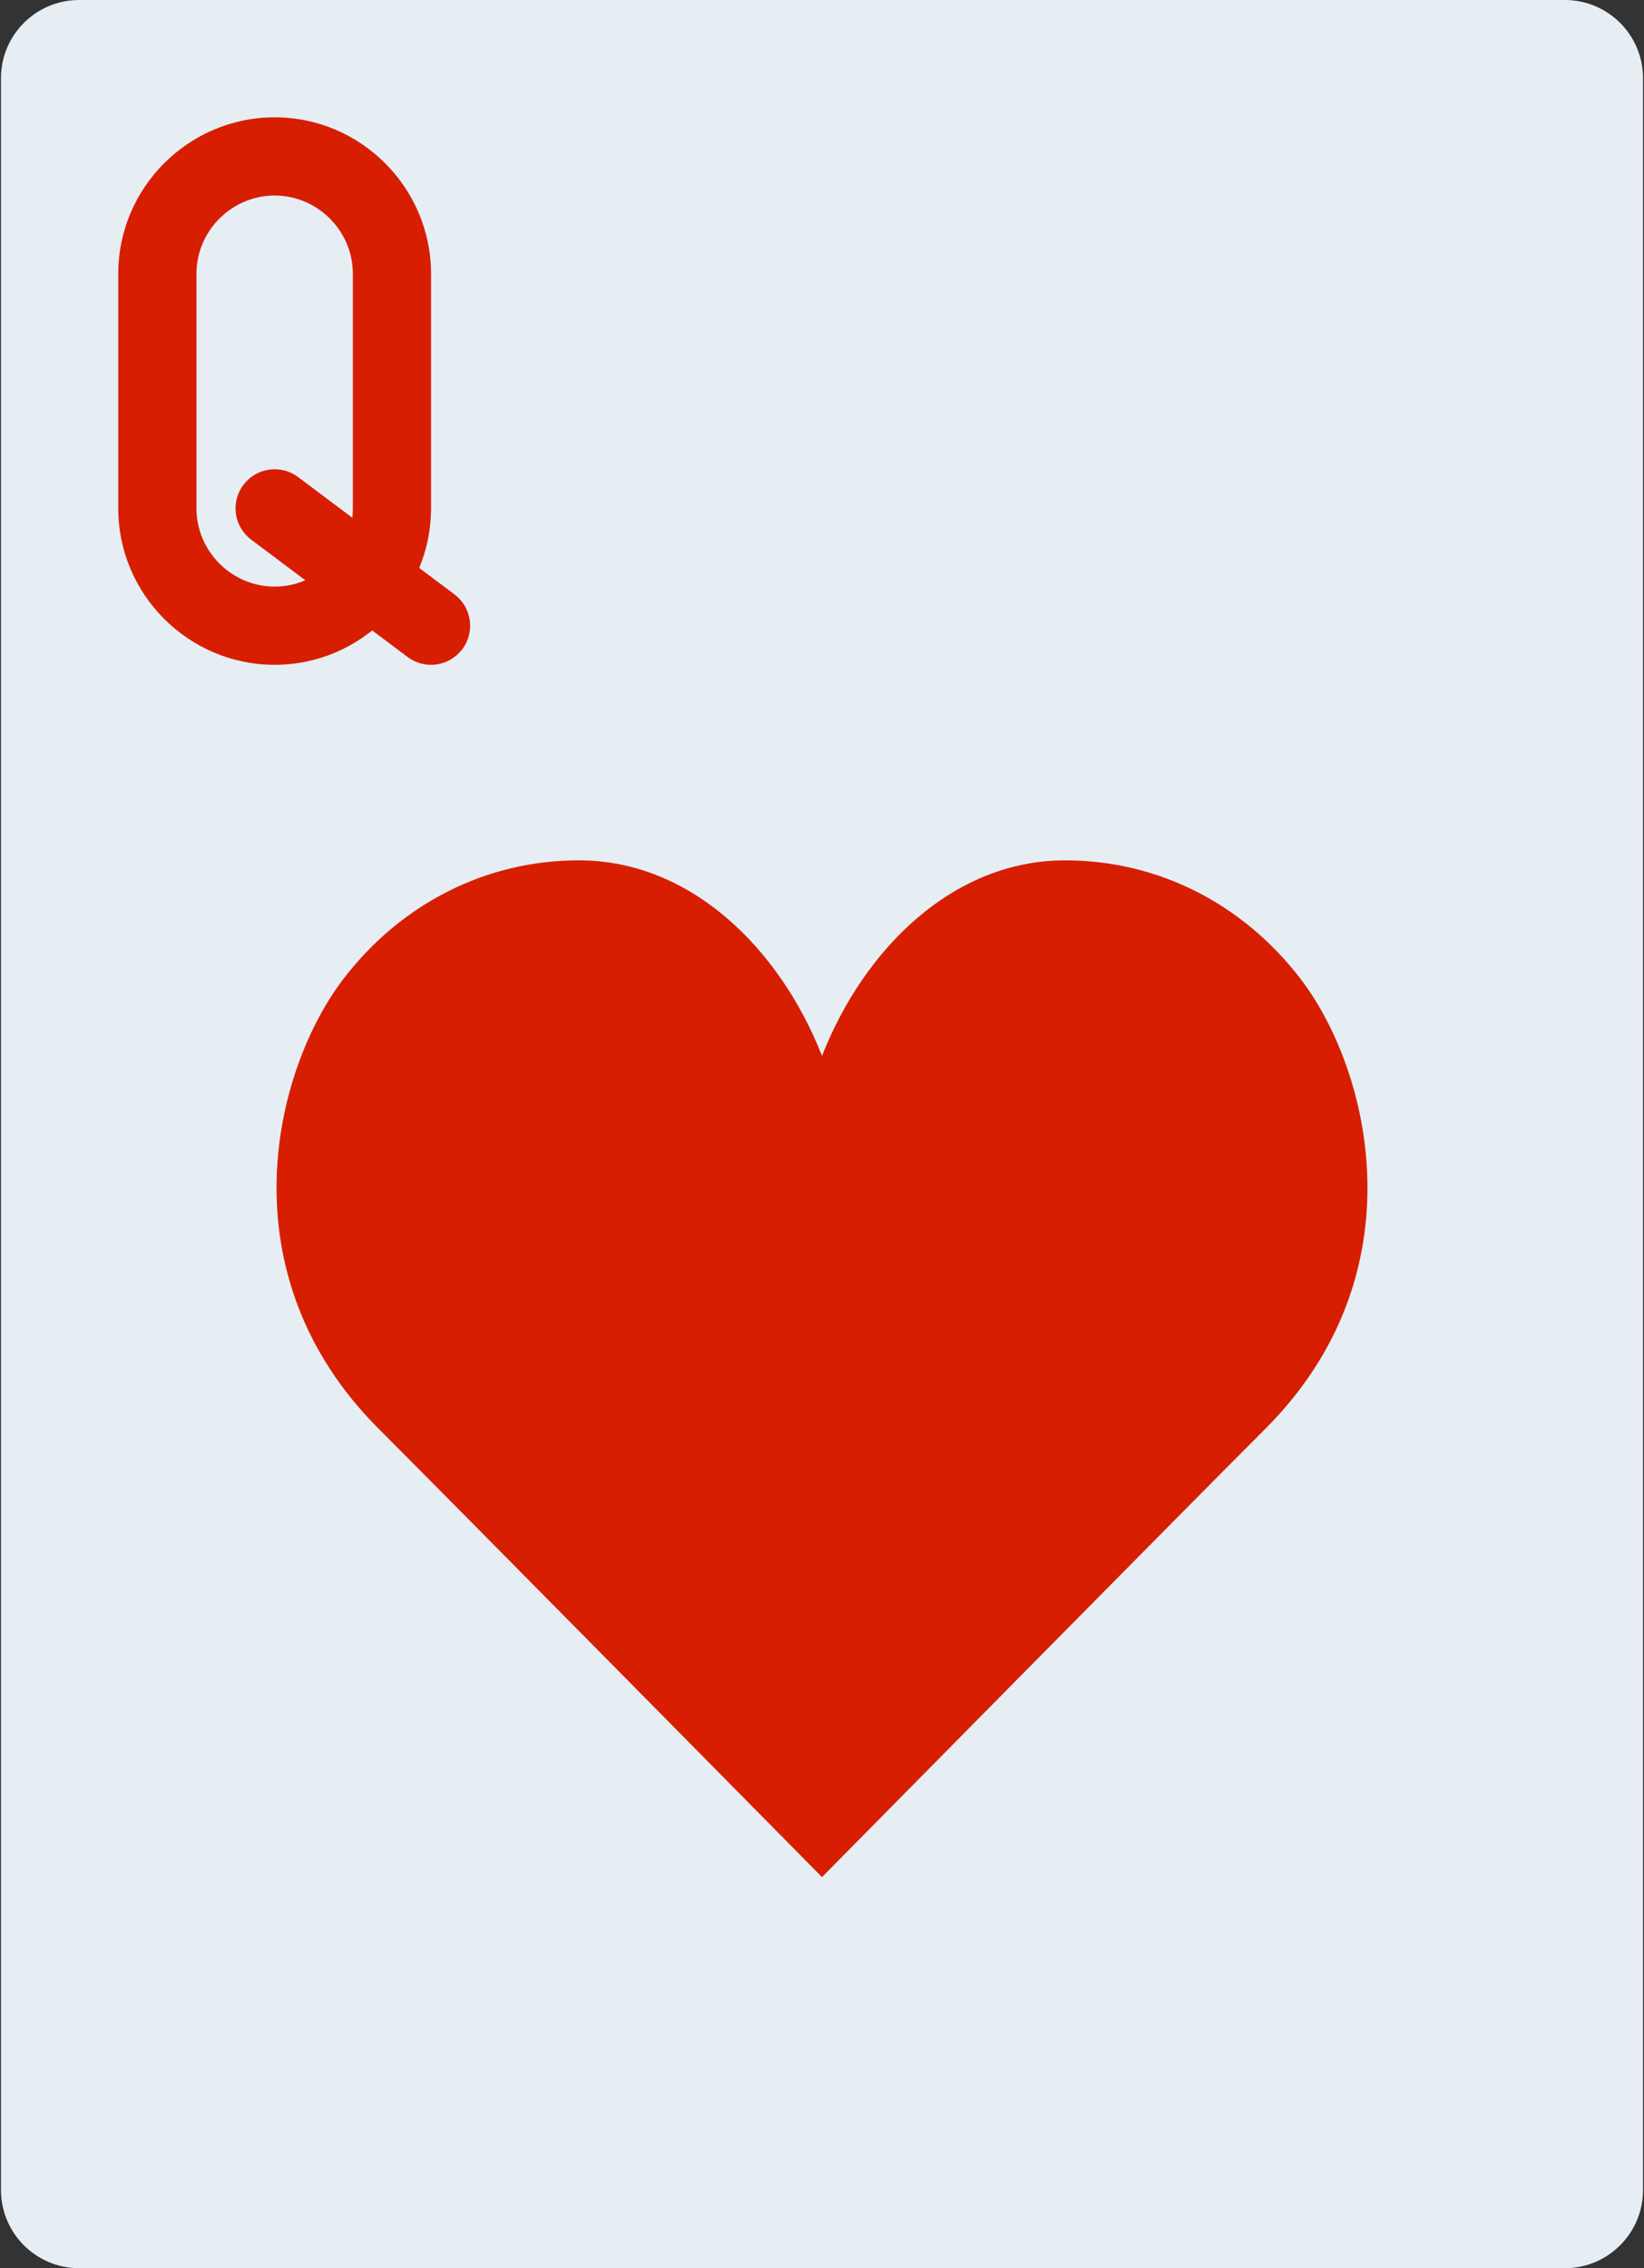 <svg width="580" height="800" viewBox="0 0 580 800" fill="none" xmlns="http://www.w3.org/2000/svg">
<rect x="0" y="0" width="580" height="800" fill="#333333" stroke="none"/>
<path d="M552.069 0H27.931C12.691 0 0.345 12.345 0.345 27.586V772.414C0.345 787.655 12.691 800 27.931 800H552.069C567.309 800 579.655 787.655 579.655 772.414V27.586C579.655 12.345 567.311 0 552.069 0Z" fill="#E6EEF4"/>
<path d="M290 372.414C304.855 334.58 336.289 303.448 375.751 303.448C408.965 303.448 438.565 319.062 458.511 344.828C483.531 377.159 501.214 449.131 446.456 503.891C418.676 531.669 290 662.069 290 662.069C290 662.069 161.323 531.669 133.545 503.889C78.786 449.13 96.469 377.158 121.49 344.826C141.436 319.061 171.036 303.447 204.25 303.447C243.711 303.448 275.145 334.58 290 372.414Z" fill="#D71E00"/>
<path d="M41.723 96.552V179.311C41.723 209.687 66.519 234.483 96.895 234.483C127.272 234.483 152.067 209.687 152.067 179.311V96.552C152.067 66.175 127.272 41.38 96.895 41.38C66.519 41.38 41.723 66.175 41.723 96.552ZM124.483 96.552V179.311C124.483 194.452 112.037 206.897 96.897 206.897C81.756 206.897 69.311 194.452 69.311 179.311V96.552C69.311 81.411 81.756 68.966 96.897 68.966C112.037 68.966 124.483 81.411 124.483 96.552Z" fill="#D71E00"/>
<path d="M143.794 231.723C149.887 236.294 158.533 235.059 163.105 228.964C167.675 222.87 166.441 214.225 160.345 209.653L105.173 168.273C99.08 163.703 90.434 164.937 85.862 171.033C81.292 177.126 82.526 185.772 88.622 190.344L143.794 231.723Z" fill="#D71E00"/>
</svg>
